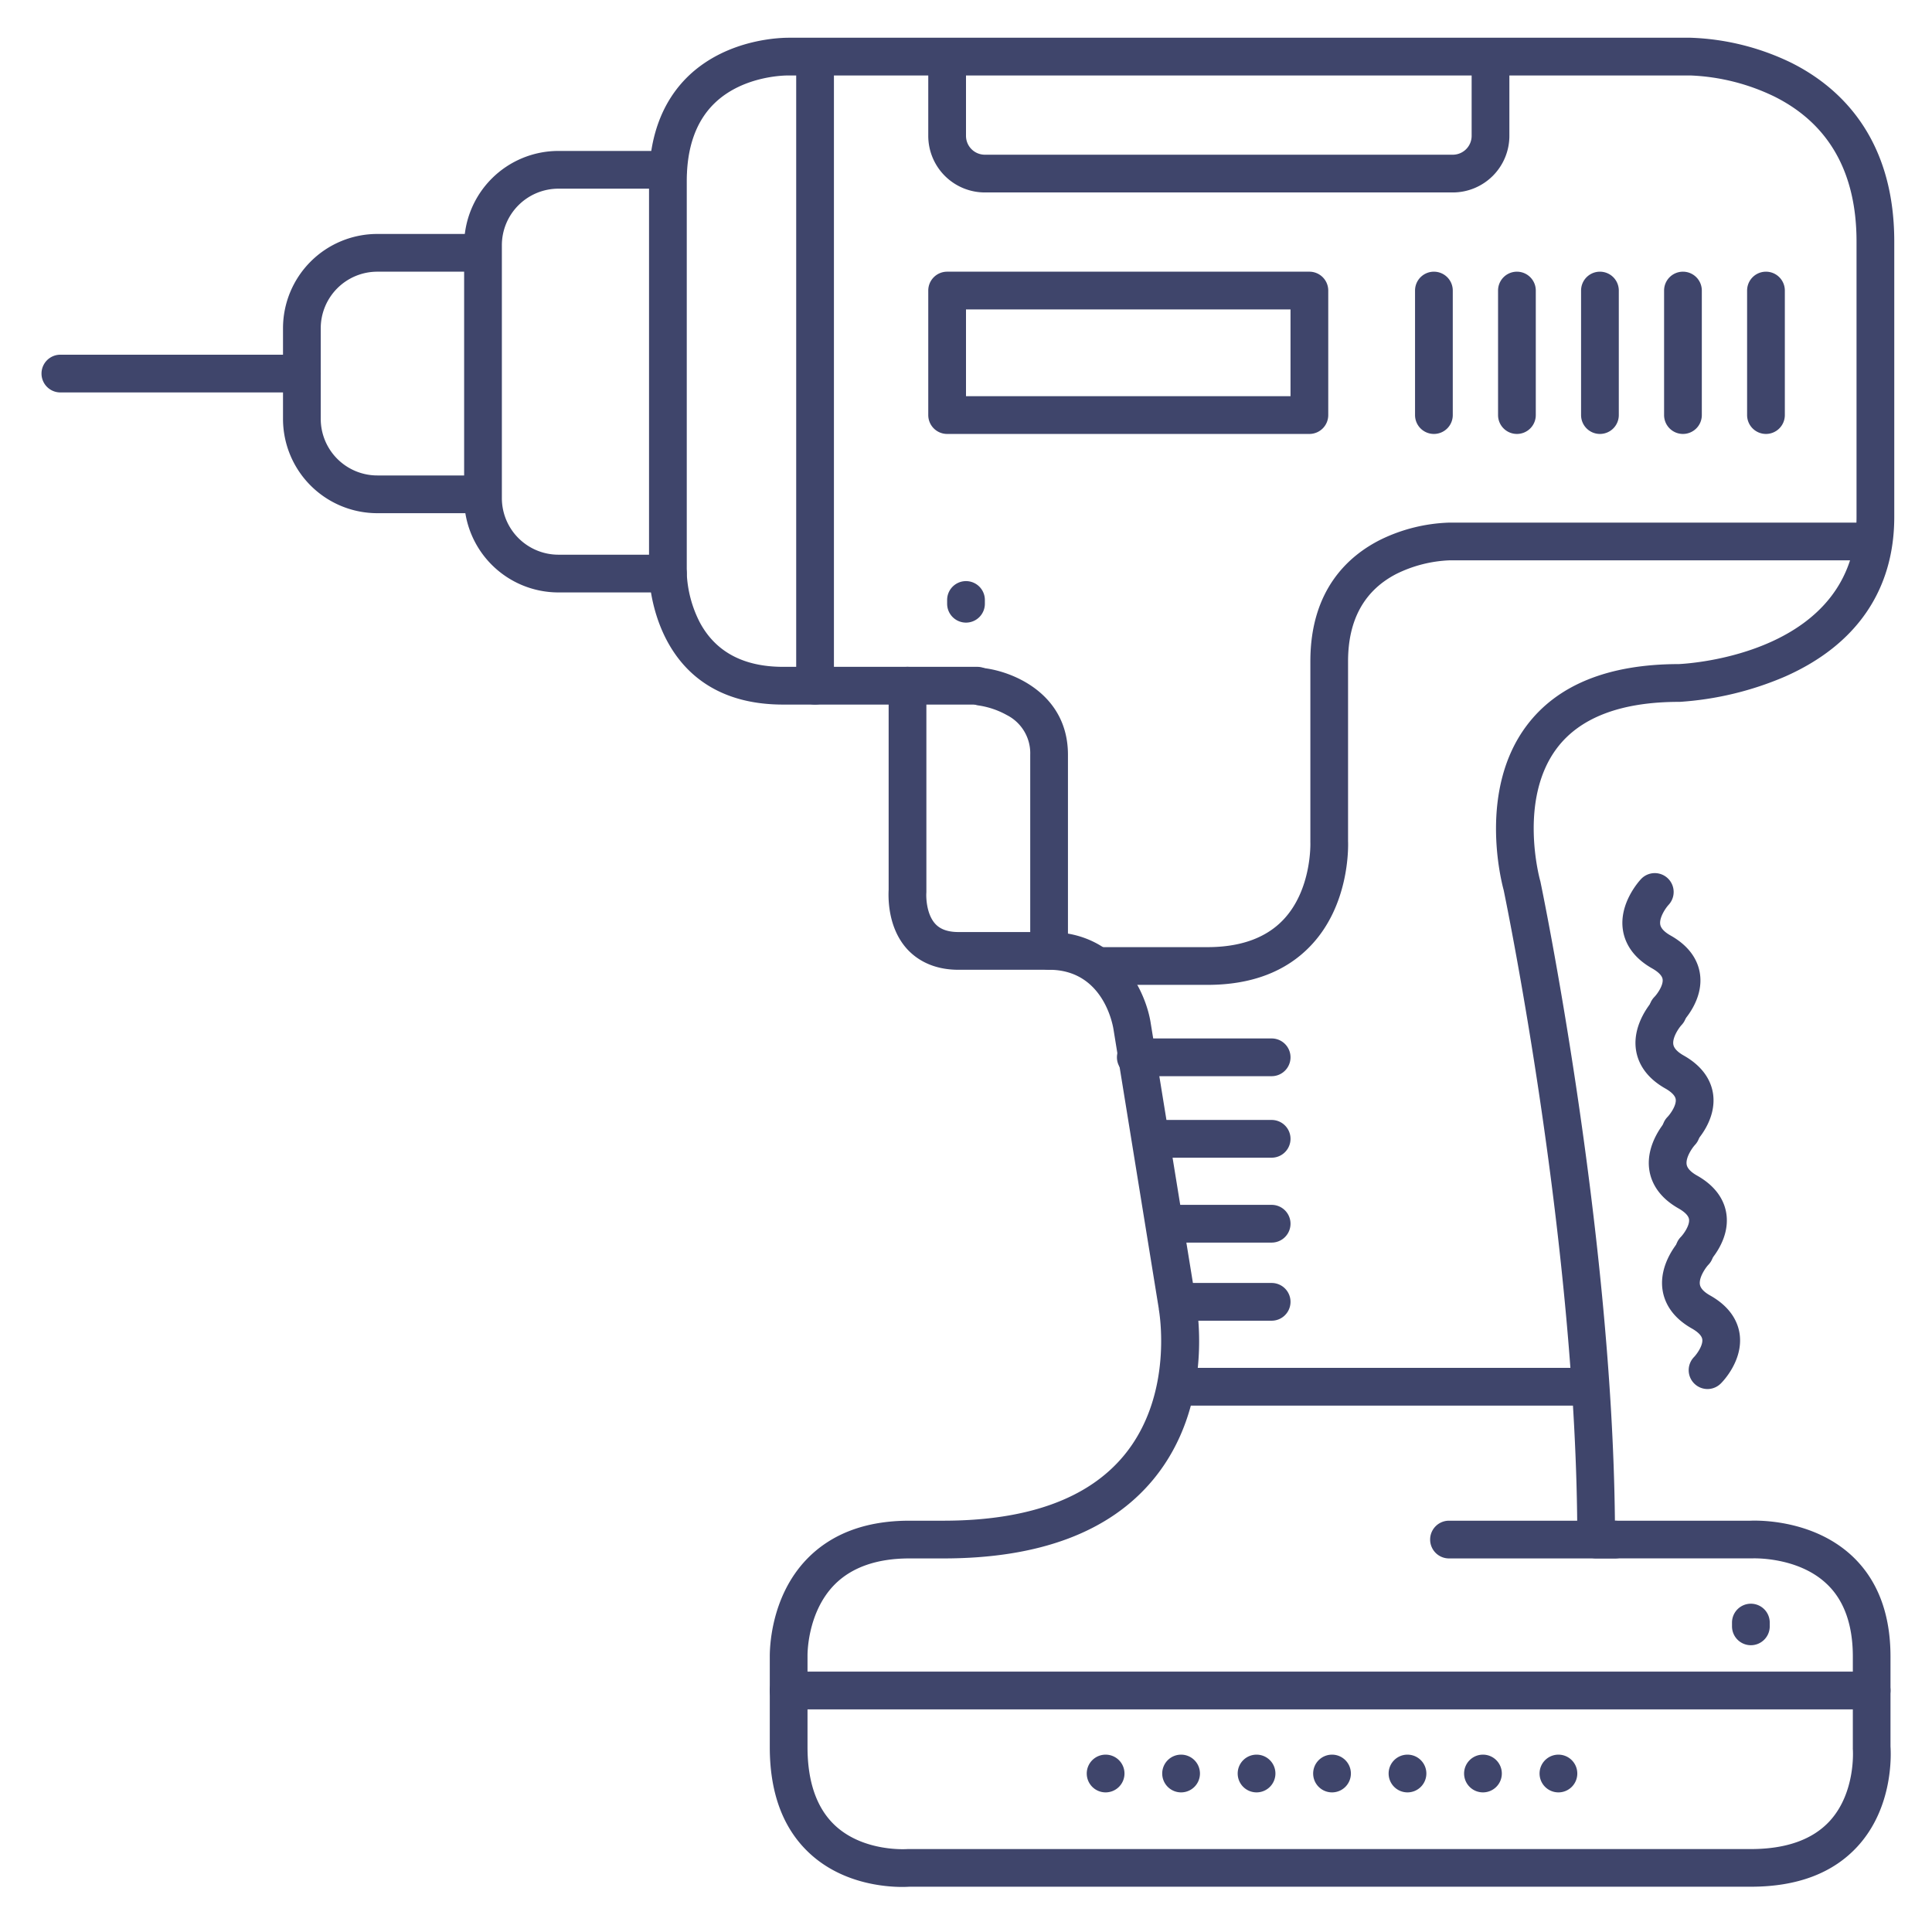 <?xml version="1.0" ?><svg viewBox="0 0 512 512" xmlns="http://www.w3.org/2000/svg"><defs><style>.cls-1{fill:#3f456b;}</style></defs><title/><g id="Lines"><path class="cls-1" d="M256,165a5,5,0,0,1-5-5v-1a5,5,0,0,1,10,0v1A5,5,0,0,1,256,165Z"/><path class="cls-1" d="M464,436a5,5,0,0,1-5-5v-1a5,5,0,0,1,10,0v1A5,5,0,0,1,464,436Z"/><path class="cls-1" d="M177,157H148a25,25,0,0,1-25-25V65a25,25,0,0,1,25-25h29a5,5,0,0,1,0,10H148a15,15,0,0,0-15,15v67a15,15,0,0,0,15,15h29a5,5,0,0,1,0,10Z"/><path class="cls-1" d="M80,104H16a5,5,0,0,1,0-10H80a5,5,0,0,1,0,10Z"/><path class="cls-1" d="M216,186.72a5,5,0,0,1-5-5V15.5a5,5,0,0,1,10,0V181.72A5,5,0,0,1,216,186.72Z"/><path class="cls-1" d="M239.17,500.06c-4.74,0-15.84-.91-24.41-8.72-7.14-6.5-10.76-16-10.76-28.34V439.06c0-1.46-.05-15.68,9.86-25.92C220.38,406.41,229.51,403,241,403h9c22.3,0,38.41-5.83,47.89-17.32,13.37-16.2,9.24-38.51,9.2-38.73l0-.15-12-74c-.26-1.65-2.93-15.8-17.06-15.8a5,5,0,0,1,0-10c18.43,0,25.69,15.87,26.94,24.26l12,73.87c.37,2,4.73,27.47-11.32,46.92C294.13,406,275.42,413,250,413h-9c-8.64,0-15.34,2.37-19.89,7-7.3,7.47-7.11,18.71-7.11,18.82V463c0,9.33,2.5,16.36,7.43,20.89,7.65,7,19,6.14,19.12,6.13l.45,0H464c9.37,0,16.42-2.52,20.95-7.49,6.93-7.62,6.08-18.93,6.07-19s0-.31,0-.47V439c0-8.46-2.35-15-7-19.32-7.68-7.22-19.57-6.7-19.69-6.69H423a5,5,0,0,1-5-5c0-77.06-18.63-167.83-19.51-172.1-.71-2.58-6.75-26.57,6.14-43.66,8.11-10.76,21.66-16.22,40.26-16.24,2.87-.13,47.11-2.78,47.11-39V64c0-18.27-7.31-31.19-21.74-38.4A56,56,0,0,0,448,20H208.91c-.1,0-11.82-.19-19.61,7.42C184.46,32.15,182,39.07,182,48V152a31.45,31.45,0,0,0,3.41,12.85c4.17,7.88,11.62,11.87,22.14,11.87H259a5,5,0,0,1,0,10H207.55C172.41,186.72,172,152.35,172,152V48c0-11.77,3.5-21.13,10.4-27.82C193,10,207.66,10,209.12,10H448a66,66,0,0,1,26.74,6.65C487.17,22.87,502,36.13,502,64v73c0,19.3-10,33.94-29,42.32A84.54,84.54,0,0,1,445.19,186H445c-15.35,0-26.25,4.12-32.39,12.26-10.38,13.77-4.52,34.87-4.46,35.08s.06.23.09.35c.19.92,18.95,90.84,19.73,169.31h35.9c1.9-.08,16.56-.4,27,9.39C497.59,418.72,501,427.67,501,439v23.81c.15,2.19.72,16.13-8.66,26.43-6.5,7.14-16,10.76-28.34,10.76H241.19C240.83,500,240.13,500.06,239.17,500.06Z"/><path class="cls-1" d="M278,257H254c-7.12,0-11.31-3-13.58-5.46-5.29-5.81-5-13.94-4.92-15.74V181.72a5,5,0,0,1,10,0V236c0,.16,0,.31,0,.47-.12,1.46.07,5.88,2.36,8.36,1.34,1.46,3.36,2.17,6.16,2.17h19V200a11.33,11.33,0,0,0-6.2-10.5,22,22,0,0,0-7.38-2.53,5,5,0,0,1,1.13-9.94c7.77.86,22.45,6.77,22.45,23v52A5,5,0,0,1,278,257Z"/><path class="cls-1" d="M124,136H100a25,25,0,0,1-25-25V87a25,25,0,0,1,25-25h24a5,5,0,0,1,0,10H100A15,15,0,0,0,85,87v24a15,15,0,0,0,15,15h24a5,5,0,0,1,0,10Z"/><path class="cls-1" d="M496,453H209a5,5,0,0,1,0-10H496a5,5,0,0,1,0,10Z"/><path class="cls-1" d="M428,413H384a5,5,0,0,1,0-10h44a5,5,0,0,1,0,10Z"/><path class="cls-1" d="M420.5,372.5H312.61a5,5,0,0,1,0-10H420.5a5,5,0,0,1,0,10Z"/><path class="cls-1" d="M320,261H291.34a5,5,0,1,1,0-10H320c8.77,0,15.54-2.45,20.11-7.28,7.58-8,7.15-20.33,7.15-20.46a2.17,2.17,0,0,1,0-.26V175.25c0-19,10.14-28,18.64-32.25A44.6,44.6,0,0,1,384,138.5H496a5,5,0,0,1,0,10H384a34.91,34.91,0,0,0-13.92,3.58c-8.51,4.38-12.83,12.17-12.83,23.17v47.64c.07,1.82.31,17-9.88,27.71C340.83,257.5,331.62,261,320,261Z"/><path class="cls-1" d="M385,51H261a15,15,0,0,1-15-15V16a5,5,0,0,1,10,0V36a5,5,0,0,0,5,5H385a5,5,0,0,0,5-5V16a5,5,0,0,1,10,0V36A15,15,0,0,1,385,51Z"/><path class="cls-1" d="M347,115H251a5,5,0,0,1-5-5V77a5,5,0,0,1,5-5h96a5,5,0,0,1,5,5v33A5,5,0,0,1,347,115Zm-91-10h86V82H256Z"/><path class="cls-1" d="M408,470a5,5,0,0,1,5-5h0a5,5,0,0,1,5,5h0a5,5,0,0,1-5,5h0A5,5,0,0,1,408,470Zm-20,0a5,5,0,0,1,5-5h0a5,5,0,0,1,5,5h0a5,5,0,0,1-5,5h0A5,5,0,0,1,388,470Zm-20,0a5,5,0,0,1,5-5h0a5,5,0,0,1,5,5h0a5,5,0,0,1-5,5h0A5,5,0,0,1,368,470Zm-20,0a5,5,0,0,1,5-5h0a5,5,0,0,1,5,5h0a5,5,0,0,1-5,5h0A5,5,0,0,1,348,470Zm-20,0a5,5,0,0,1,5-5h0a5,5,0,0,1,5,5h0a5,5,0,0,1-5,5h0A5,5,0,0,1,328,470Zm-20,0a5,5,0,0,1,5-5h0a5,5,0,0,1,5,5h0a5,5,0,0,1-5,5h0A5,5,0,0,1,308,470Zm-20,0a5,5,0,0,1,5-5h0a5,5,0,0,1,5,5h0a5,5,0,0,1-5,5h0A5,5,0,0,1,288,470Z"/></g><g id="Outline"><path class="cls-1" d="M337,285.2H301a5,5,0,0,1,0-10h36a5,5,0,0,1,0,10Z"/><path class="cls-1" d="M337,306.8H305a5,5,0,0,1,0-10h32a5,5,0,0,1,0,10Z"/><path class="cls-1" d="M337,329.3H309a5,5,0,0,1,0-10h28a5,5,0,0,1,0,10Z"/><path class="cls-1" d="M337,350H314a5,5,0,0,1,0-10h23a5,5,0,0,1,0,10Z"/><path class="cls-1" d="M380,115a5,5,0,0,1-5-5V77a5,5,0,0,1,10,0v33A5,5,0,0,1,380,115Z"/><path class="cls-1" d="M402,115a5,5,0,0,1-5-5V77a5,5,0,0,1,10,0v33A5,5,0,0,1,402,115Z"/><path class="cls-1" d="M446,115a5,5,0,0,1-5-5V77a5,5,0,0,1,10,0v33A5,5,0,0,1,446,115Z"/><path class="cls-1" d="M424,115a5,5,0,0,1-5-5V77a5,5,0,0,1,10,0v33A5,5,0,0,1,424,115Z"/><path class="cls-1" d="M468,115a5,5,0,0,1-5-5V77a5,5,0,0,1,10,0v33A5,5,0,0,1,468,115Z"/><path class="cls-1" d="M452.51,368.11a5,5,0,0,1-3.56-8.5c.78-.81,2.4-3.11,2.17-4.68-.17-1.17-1.6-2.21-2.77-2.87-5.61-3.17-7.31-7.28-7.75-10.17-1.07-7,4.2-12.87,4.81-13.51a5,5,0,1,1,7.28,6.85c-.82.9-2.49,3.4-2.2,5.18.16,1,1.09,2,2.78,2.94,5.7,3.23,7.36,7.35,7.76,10.23.94,6.9-4.37,12.45-5,13.06A5,5,0,0,1,452.51,368.11Z"/><path class="cls-1" d="M449,336.31a5,5,0,0,1-3.56-8.51c.78-.81,2.4-3.1,2.17-4.68-.17-1.17-1.6-2.2-2.77-2.87-5.61-3.17-7.31-7.28-7.75-10.16-1.07-7,4.2-12.87,4.8-13.52a5,5,0,0,1,7.29,6.85c-.83.91-2.49,3.4-2.2,5.18.16,1,1.09,2,2.78,2.95,5.7,3.22,7.37,7.34,7.76,10.23.95,6.89-4.37,12.45-5,13.06A5,5,0,0,1,449,336.31Z"/><path class="cls-1" d="M445.47,304.5a5,5,0,0,1-3.56-8.5c.78-.81,2.4-3.11,2.17-4.68-.17-1.17-1.6-2.21-2.77-2.87-5.61-3.18-7.31-7.28-7.75-10.17-1.07-7,4.2-12.87,4.8-13.51a5,5,0,0,1,7.29,6.85c-.83.9-2.49,3.4-2.2,5.17.16,1,1.09,2,2.78,2.95,5.7,3.23,7.36,7.35,7.76,10.23.94,6.9-4.37,12.45-5,13.06A5,5,0,0,1,445.47,304.5Z"/><path class="cls-1" d="M442,272.7a5,5,0,0,1-3.56-8.51c.78-.81,2.4-3.1,2.17-4.68-.17-1.17-1.6-2.21-2.77-2.87-5.61-3.17-7.31-7.28-7.75-10.17-1.07-7,4.2-12.87,4.8-13.51a5,5,0,1,1,7.29,6.85c-.83.91-2.49,3.4-2.2,5.18.16,1,1.09,2,2.78,2.95,5.7,3.22,7.36,7.34,7.76,10.23.95,6.89-4.37,12.44-5,13.05A5,5,0,0,1,442,272.7Z"/></g></svg>